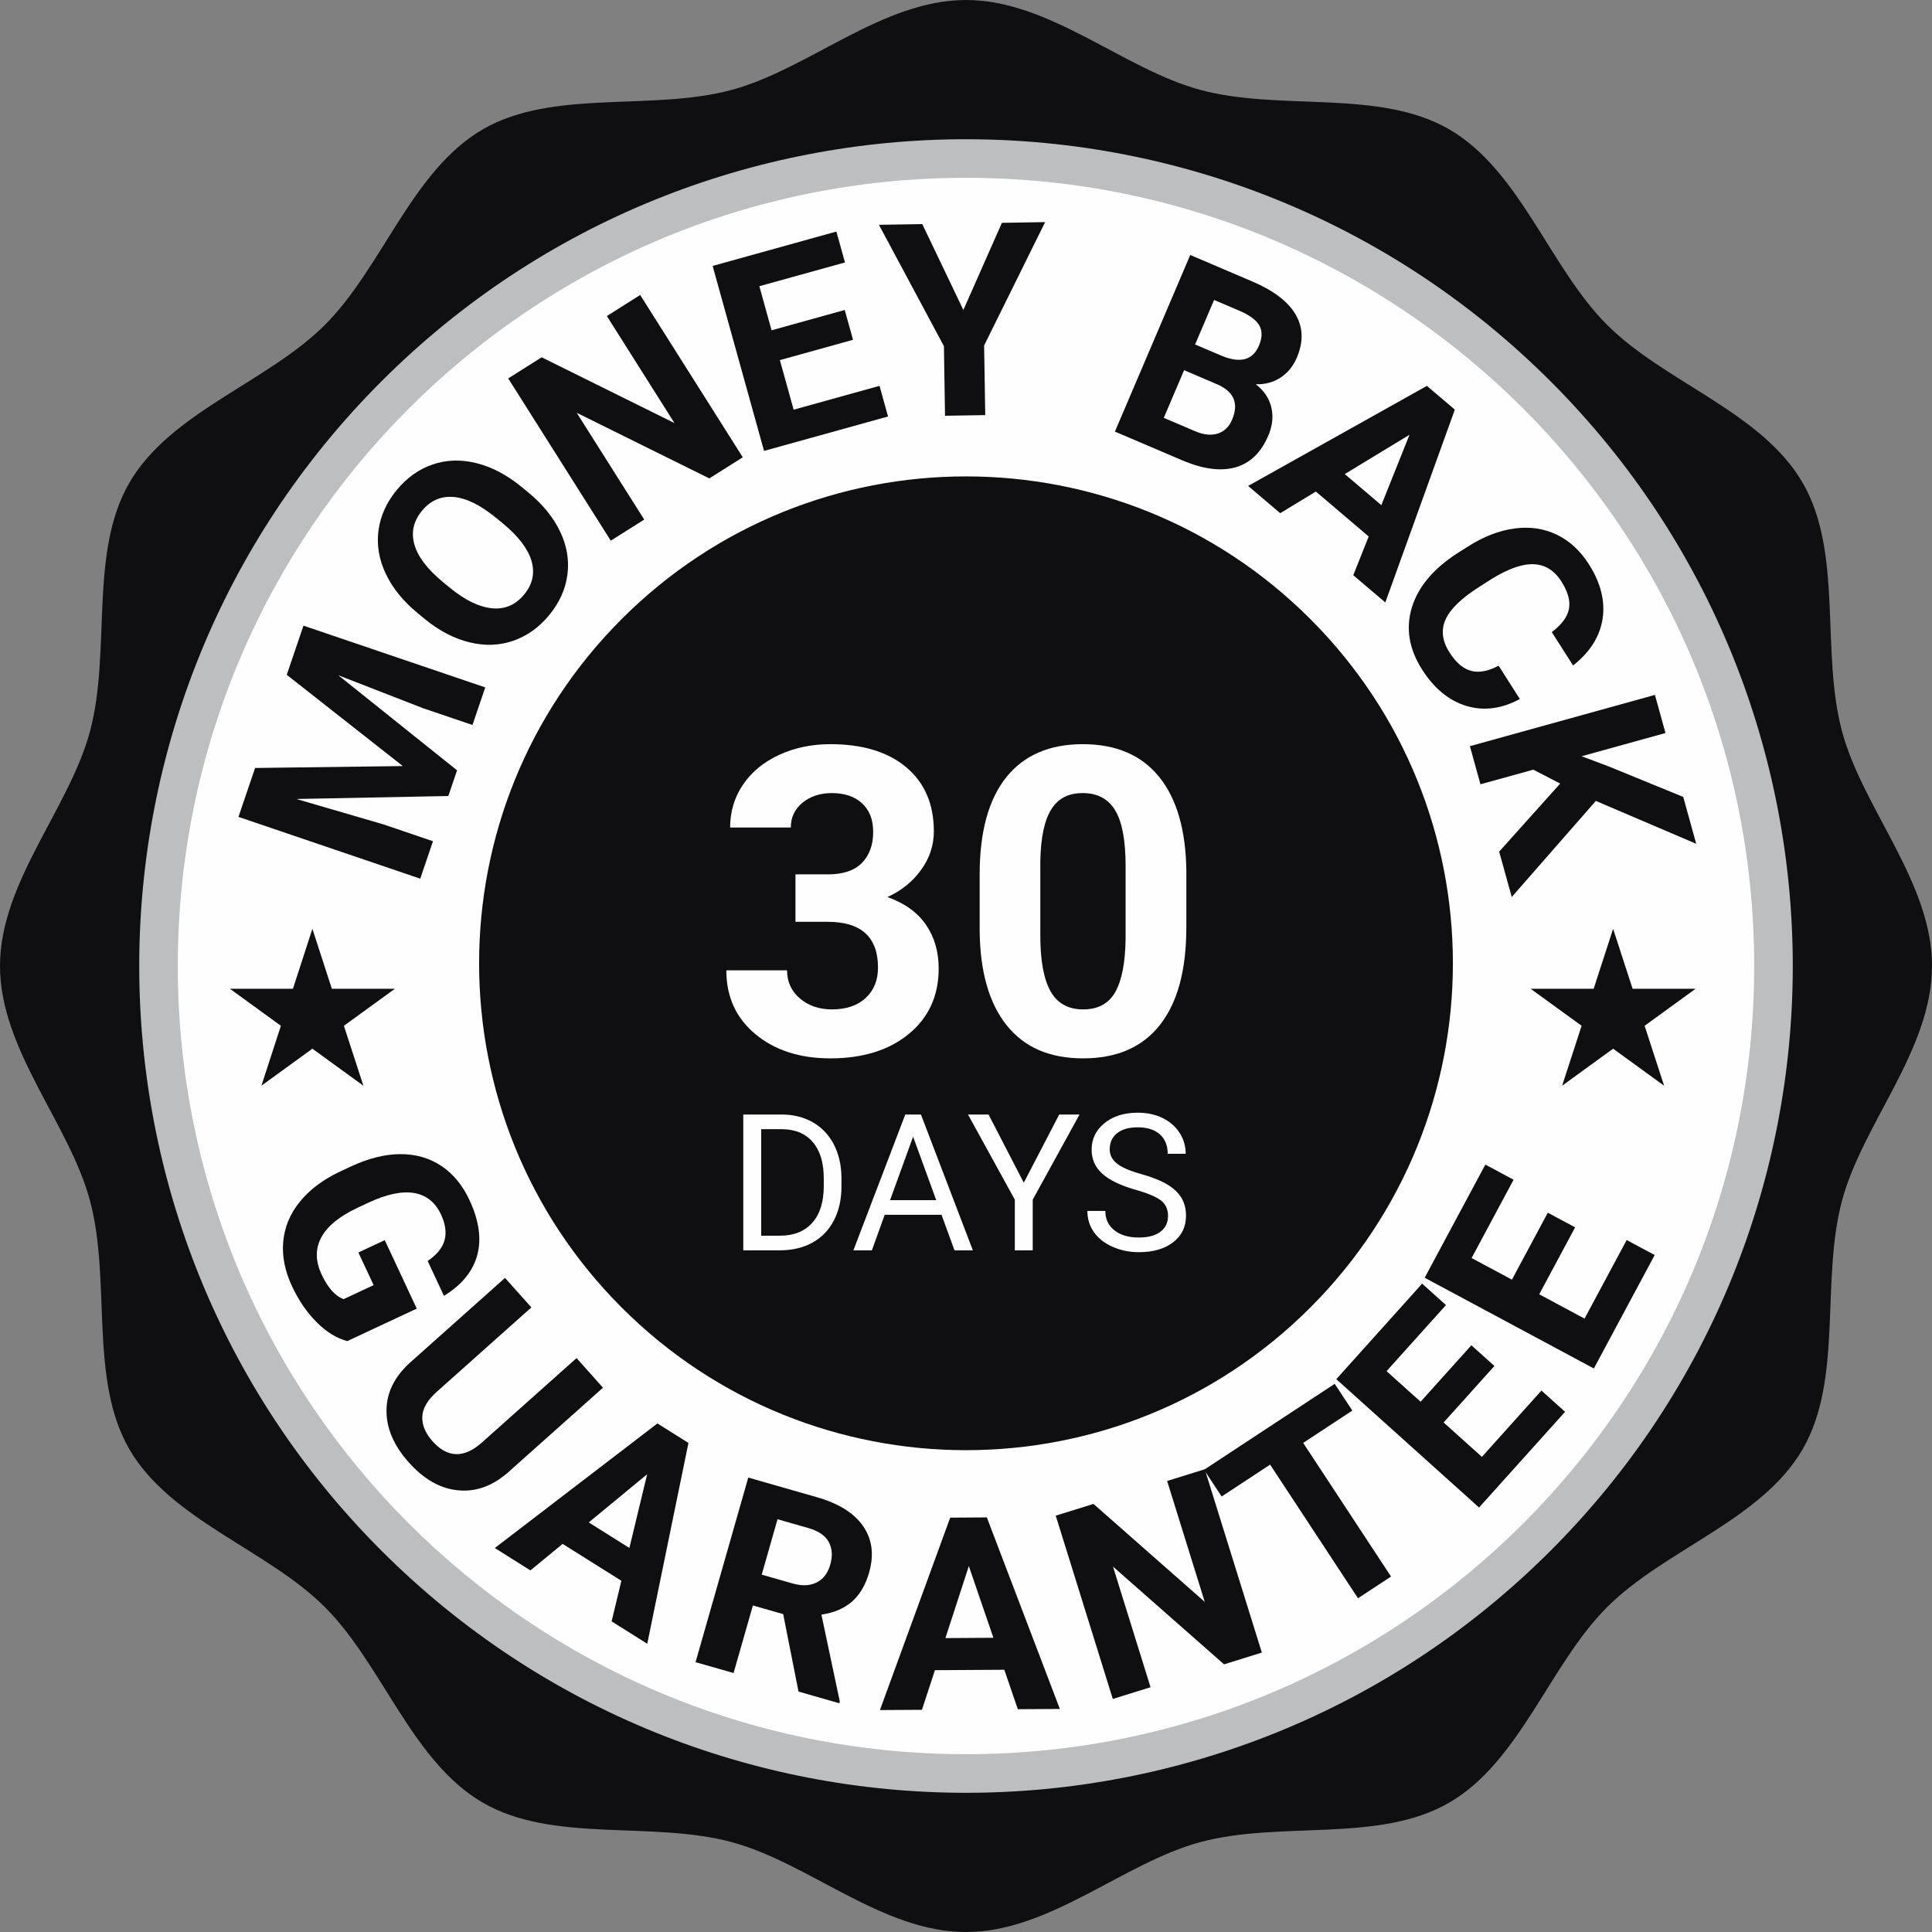 <svg width="56" height="56" viewBox="0 0 56 56" fill="none" xmlns="http://www.w3.org/2000/svg">
<rect x="0" y="0" width="56" height="56" fill="#808080" stroke="none"/>
<g clip-path="url(#clip0_1_38)">
<path d="M56 28C56 30.43 53.99 32.563 53.391 34.805C52.771 37.124 53.427 39.973 52.252 42.004C51.06 44.063 48.253 44.912 46.582 46.584C44.911 48.255 44.061 51.062 42.002 52.253C39.972 53.428 37.123 52.772 34.804 53.391C32.563 53.991 30.43 56.001 28 56.001C25.57 56.001 23.438 53.991 21.196 53.391C18.877 52.772 16.027 53.428 13.998 52.253C11.939 51.062 11.089 48.255 9.418 46.584C7.747 44.912 4.94 44.063 3.748 42.004C2.574 39.973 3.23 37.124 2.609 34.806C2.01 32.563 0 30.43 0 28C0 25.57 2.01 23.438 2.609 21.196C3.229 18.877 2.573 16.027 3.748 13.997C4.94 11.938 7.747 11.088 9.418 9.417C11.089 7.746 11.939 4.939 13.998 3.747C16.028 2.573 18.877 3.229 21.196 2.609C23.437 2.01 25.57 0 28 0C30.43 0 32.563 2.01 34.804 2.609C37.123 3.229 39.973 2.573 42.003 3.747C44.062 4.939 44.912 7.746 46.583 9.417C48.254 11.088 51.061 11.938 52.253 13.997C53.427 16.027 52.771 18.876 53.391 21.195C53.991 23.436 56.001 25.569 56.001 28L56 28Z" fill="#0F0F11"/>
<path d="M44.946 44.946C54.304 35.587 54.304 20.414 44.946 11.055C35.587 1.696 20.413 1.696 11.055 11.055C1.696 20.414 1.696 35.587 11.055 44.946C20.413 54.305 35.587 54.305 44.946 44.946Z" fill="#BCBEC0"/>
<path d="M28 50.846C40.618 50.846 50.846 40.618 50.846 28C50.846 15.383 40.618 5.154 28 5.154C15.383 5.154 5.154 15.383 5.154 28C5.154 40.618 15.383 50.846 28 50.846Z" fill="#FEFEFE"/>
<path d="M37.979 37.901C43.491 32.389 43.491 23.454 37.979 17.942C32.468 12.431 23.532 12.431 18.021 17.942C12.509 23.454 12.509 32.389 18.021 37.901C23.532 43.412 32.468 43.412 37.979 37.901Z" fill="#0F0F11"/>
<path d="M10.068 38.873C9.756 38.79 9.459 38.608 9.176 38.323C8.893 38.039 8.654 37.69 8.46 37.274C8.257 36.838 8.173 36.41 8.209 35.993C8.246 35.575 8.404 35.191 8.683 34.843C8.961 34.495 9.344 34.204 9.831 33.97L10.174 33.81C10.677 33.575 11.153 33.456 11.6 33.453C12.047 33.451 12.443 33.564 12.788 33.792C13.132 34.021 13.405 34.349 13.605 34.779C13.885 35.376 13.961 35.91 13.833 36.381C13.706 36.851 13.384 37.245 12.868 37.561L12.396 36.55C12.663 36.369 12.826 36.168 12.886 35.948C12.946 35.727 12.911 35.478 12.782 35.201C12.617 34.849 12.358 34.642 12.007 34.581C11.655 34.52 11.217 34.611 10.692 34.854L10.37 35.005C9.842 35.252 9.489 35.539 9.313 35.866C9.137 36.193 9.14 36.551 9.321 36.939C9.503 37.329 9.716 37.568 9.961 37.656L10.83 37.25L10.388 36.304L11.153 35.947L12.08 37.931L10.069 38.871L10.068 38.873Z" fill="#0F0F11"/>
<path d="M17.477 40.224L14.742 42.664C14.287 43.069 13.801 43.247 13.284 43.198C12.766 43.15 12.287 42.88 11.848 42.387C11.416 41.902 11.2 41.403 11.203 40.888C11.205 40.374 11.428 39.914 11.872 39.508L14.638 37.041L15.402 37.896L12.661 40.341C12.389 40.584 12.249 40.825 12.24 41.067C12.232 41.309 12.331 41.544 12.536 41.774C12.965 42.255 13.436 42.274 13.948 41.83L16.712 39.365L17.478 40.224L17.477 40.224Z" fill="#0F0F11"/>
<path d="M18.01 45.819L16.308 44.751L15.374 45.519L14.342 44.87L19.056 41.259L19.955 41.824L18.761 47.645L17.728 46.996L18.011 45.82L18.01 45.819ZM17.064 44.128L18.243 44.868L18.758 42.732L17.065 44.128H17.064Z" fill="#0F0F11"/>
<path d="M22.701 46.786L21.823 46.535L21.263 48.493L20.161 48.179L21.689 42.828L23.677 43.397C24.309 43.577 24.757 43.858 25.019 44.237C25.281 44.617 25.339 45.064 25.192 45.579C25.088 45.944 24.922 46.225 24.694 46.424C24.466 46.623 24.171 46.748 23.809 46.801L24.342 49.318L24.328 49.37L23.145 49.031L22.701 46.786L22.701 46.786ZM22.079 45.642L22.968 45.896C23.245 45.975 23.48 45.966 23.672 45.868C23.863 45.771 23.995 45.599 24.066 45.351C24.138 45.098 24.122 44.88 24.021 44.694C23.919 44.508 23.72 44.374 23.423 44.289L22.537 44.036L22.079 45.642V45.642Z" fill="#0F0F11"/>
<path d="M29.109 48.399L27.099 48.411L26.723 49.56L25.505 49.567L27.542 43.99L28.604 43.983L30.721 49.535L29.502 49.542L29.11 48.398L29.109 48.399ZM27.403 47.481L28.794 47.472L28.082 45.394L27.403 47.481Z" fill="#0F0F11"/>
<path d="M36.574 47.901L35.48 48.242L32.261 45.409L33.349 48.905L32.255 49.245L30.601 43.932L31.695 43.592L34.92 46.431L33.83 42.927L34.921 42.587L36.575 47.9L36.574 47.901Z" fill="#0F0F11"/>
<path d="M39.197 40.887L37.773 41.823L40.32 45.697L39.362 46.326L36.815 42.453L35.41 43.377L34.9 42.602L38.687 40.111L39.198 40.887H39.197Z" fill="#0F0F11"/>
<path d="M43.316 39.594L41.844 41.231L42.953 42.228L44.68 40.306L45.365 40.922L42.871 43.696L38.733 39.976L41.221 37.207L41.912 37.828L40.19 39.744L41.177 40.63L42.648 38.993L43.316 39.593V39.594Z" fill="#0F0F11"/>
<path d="M45.656 35.575L44.615 37.516L45.929 38.22L47.15 35.943L47.962 36.378L46.199 39.666L41.295 37.036L43.054 33.756L43.872 34.195L42.655 36.465L43.824 37.091L44.864 35.151L45.656 35.575Z" fill="#0F0F11"/>
<path d="M7.395 22.26L11.676 22.205L8.312 19.56L8.796 18.135L14.065 19.925L13.695 21.014L12.254 20.525L9.805 19.572L13.248 22.328L12.995 23.073L8.59 23.159L11.109 23.894L12.55 24.383L12.181 25.469L6.912 23.678L7.394 22.26H7.395Z" fill="#0F0F11"/>
<path d="M15.308 14.27C15.731 14.617 16.041 14.998 16.236 15.409C16.432 15.821 16.502 16.236 16.447 16.657C16.391 17.078 16.216 17.468 15.919 17.829C15.626 18.185 15.28 18.433 14.879 18.572C14.478 18.712 14.056 18.727 13.612 18.619C13.168 18.512 12.738 18.289 12.323 17.951L12.111 17.776C11.688 17.429 11.378 17.047 11.181 16.629C10.984 16.212 10.914 15.793 10.971 15.374C11.028 14.954 11.203 14.565 11.497 14.206C11.792 13.848 12.139 13.6 12.54 13.463C12.941 13.326 13.366 13.313 13.813 13.425C14.26 13.537 14.694 13.766 15.116 14.112L15.308 14.27ZM14.375 15.008C13.924 14.638 13.515 14.436 13.148 14.405C12.781 14.374 12.475 14.508 12.229 14.808C11.985 15.105 11.912 15.43 12.011 15.781C12.11 16.132 12.382 16.493 12.827 16.861L13.037 17.034C13.476 17.395 13.883 17.594 14.258 17.631C14.632 17.668 14.944 17.535 15.193 17.232C15.438 16.935 15.508 16.61 15.406 16.26C15.304 15.909 15.03 15.549 14.585 15.179L14.375 15.007V15.008Z" fill="#0F0F11"/>
<path d="M21.529 13.255L20.56 13.867L16.717 11.965L18.673 15.06L17.704 15.672L14.731 10.969L15.7 10.356L19.55 12.263L17.59 9.161L18.556 8.55L21.529 13.254V13.255Z" fill="#0F0F11"/>
<path d="M24.726 9.849L22.605 10.438L23.004 11.875L25.494 11.184L25.74 12.072L22.146 13.07L20.656 7.708L24.243 6.712L24.492 7.607L22.01 8.296L22.364 9.574L24.485 8.985L24.726 9.85L24.726 9.849Z" fill="#0F0F11"/>
<path d="M27.924 8.984L29.041 6.459L30.294 6.438L28.525 10.014L28.558 12.032L27.392 12.051L27.36 10.033L25.476 6.516L26.733 6.496L27.923 8.984H27.924Z" fill="#0F0F11"/>
<path d="M32.317 12.509L34.5 7.391L36.293 8.156C36.914 8.421 37.334 8.74 37.554 9.116C37.773 9.49 37.785 9.908 37.589 10.367C37.482 10.618 37.324 10.811 37.114 10.947C36.903 11.083 36.664 11.147 36.397 11.137C36.632 11.315 36.782 11.535 36.848 11.8C36.914 12.063 36.885 12.339 36.762 12.627C36.552 13.12 36.236 13.425 35.814 13.545C35.392 13.664 34.89 13.601 34.306 13.359L32.316 12.51L32.317 12.509ZM34.322 10.73L33.733 12.111L34.636 12.497C34.885 12.603 35.104 12.627 35.294 12.568C35.484 12.508 35.623 12.375 35.712 12.166C35.912 11.698 35.771 11.357 35.288 11.143L34.322 10.73H34.322ZM34.64 9.985L35.421 10.317C35.957 10.535 36.313 10.436 36.49 10.021C36.589 9.789 36.593 9.594 36.502 9.434C36.411 9.275 36.22 9.133 35.929 9.009L35.191 8.694L34.64 9.985Z" fill="#0F0F11"/>
<path d="M39.672 15.55L38.141 14.248L37.107 14.875L36.178 14.085L41.359 11.185L42.169 11.873L40.154 17.462L39.225 16.673L39.673 15.549L39.672 15.55ZM38.978 13.741L40.039 14.642L40.855 12.602L38.979 13.741H38.978Z" fill="#0F0F11"/>
<path d="M44.054 20.261C43.526 20.546 43.01 20.613 42.505 20.462C42.001 20.31 41.573 19.96 41.222 19.41C40.839 18.809 40.74 18.206 40.925 17.604C41.11 17.001 41.556 16.474 42.263 16.023L42.549 15.841C43.001 15.553 43.449 15.379 43.894 15.319C44.339 15.259 44.748 15.318 45.12 15.496C45.492 15.675 45.802 15.959 46.052 16.351C46.397 16.892 46.53 17.42 46.452 17.936C46.372 18.452 46.087 18.903 45.596 19.289L44.979 18.322C45.267 18.105 45.433 17.881 45.477 17.649C45.521 17.417 45.448 17.153 45.259 16.856C45.054 16.533 44.784 16.366 44.452 16.354C44.119 16.341 43.708 16.488 43.219 16.792L42.865 17.018C42.358 17.342 42.036 17.655 41.9 17.957C41.764 18.261 41.802 18.577 42.012 18.908C42.203 19.207 42.413 19.386 42.643 19.446C42.873 19.506 43.139 19.456 43.438 19.295L44.054 20.262V20.261Z" fill="#0F0F11"/>
<path d="M45.222 22.712L44.444 22.309L42.912 22.733L42.606 21.628L47.969 20.142L48.275 21.247L45.844 21.92L46.646 22.222L48.789 23.099L49.166 24.458L46.256 23.215L43.819 26L43.454 24.685L45.223 22.712H45.222Z" fill="#0F0F11"/>
<path d="M23.057 25.344H23.994C24.44 25.344 24.771 25.232 24.987 25.009C25.202 24.786 25.309 24.49 25.309 24.121C25.309 23.752 25.203 23.486 24.99 23.287C24.777 23.088 24.484 22.988 24.11 22.988C23.773 22.988 23.491 23.081 23.263 23.265C23.037 23.45 22.922 23.69 22.922 23.986H21.163C21.163 23.524 21.288 23.109 21.538 22.741C21.787 22.374 22.136 22.087 22.585 21.88C23.033 21.673 23.528 21.57 24.067 21.57C25.005 21.57 25.739 21.794 26.271 22.242C26.802 22.691 27.068 23.309 27.068 24.096C27.068 24.502 26.945 24.876 26.697 25.216C26.45 25.557 26.125 25.819 25.723 26.001C26.222 26.18 26.594 26.447 26.84 26.805C27.085 27.163 27.208 27.584 27.208 28.071C27.208 28.859 26.922 29.49 26.347 29.965C25.773 30.44 25.012 30.677 24.067 30.677C23.183 30.677 22.459 30.444 21.897 29.976C21.335 29.51 21.053 28.893 21.053 28.126H22.813C22.813 28.458 22.938 28.73 23.187 28.942C23.437 29.153 23.745 29.258 24.11 29.258C24.528 29.258 24.855 29.148 25.093 28.926C25.331 28.705 25.449 28.412 25.449 28.046C25.449 27.162 24.963 26.719 23.988 26.719H23.057V25.344V25.344Z" fill="#FEFEFE"/>
<path d="M34.386 26.89C34.386 28.116 34.133 29.054 33.625 29.703C33.117 30.352 32.375 30.677 31.397 30.677C30.419 30.677 29.693 30.358 29.181 29.721C28.67 29.083 28.408 28.171 28.396 26.981V25.35C28.396 24.112 28.653 23.172 29.166 22.531C29.679 21.89 30.419 21.57 31.386 21.57C32.352 21.57 33.09 21.888 33.602 22.523C34.113 23.158 34.375 24.07 34.387 25.259V26.89H34.386ZM32.626 25.096C32.626 24.361 32.526 23.826 32.325 23.49C32.124 23.155 31.81 22.988 31.384 22.988C30.958 22.988 30.665 23.147 30.468 23.466C30.271 23.785 30.166 24.284 30.154 24.962V27.119C30.154 27.842 30.253 28.38 30.45 28.731C30.646 29.082 30.962 29.258 31.396 29.258C31.831 29.258 32.137 29.089 32.328 28.752C32.518 28.415 32.618 27.899 32.626 27.204V25.096Z" fill="#FEFEFE"/>
<path d="M21.544 36.242V32.305H22.655C22.997 32.305 23.3 32.381 23.563 32.532C23.826 32.684 24.029 32.899 24.172 33.178C24.315 33.457 24.388 33.778 24.39 34.14V34.392C24.39 34.763 24.318 35.088 24.174 35.367C24.032 35.646 23.827 35.861 23.561 36.011C23.295 36.16 22.986 36.237 22.632 36.241H21.543L21.544 36.242ZM22.063 32.73V35.817H22.609C23.009 35.817 23.32 35.693 23.543 35.444C23.766 35.195 23.877 34.841 23.877 34.381V34.151C23.877 33.704 23.772 33.355 23.562 33.107C23.352 32.859 23.054 32.733 22.669 32.73H22.063Z" fill="#FEFEFE"/>
<path d="M27.291 35.212H25.643L25.272 36.242H24.736L26.24 32.305H26.694L28.199 36.242H27.667L27.291 35.212ZM25.799 34.787H27.137L26.467 32.947L25.799 34.787Z" fill="#FEFEFE"/>
<path d="M29.675 34.281L30.702 32.305H31.291L29.934 34.773V36.241H29.415V34.773L28.058 32.305H28.653L29.675 34.281H29.675Z" fill="#FEFEFE"/>
<path d="M32.917 34.487C32.471 34.359 32.148 34.202 31.945 34.015C31.742 33.829 31.641 33.599 31.641 33.324C31.641 33.014 31.765 32.758 32.013 32.556C32.261 32.353 32.583 32.252 32.979 32.252C33.25 32.252 33.491 32.304 33.702 32.408C33.913 32.514 34.078 32.657 34.194 32.841C34.311 33.024 34.368 33.225 34.368 33.443H33.847C33.847 33.205 33.771 33.016 33.62 32.88C33.468 32.744 33.254 32.676 32.979 32.676C32.723 32.676 32.524 32.732 32.381 32.845C32.238 32.958 32.166 33.115 32.166 33.315C32.166 33.476 32.234 33.612 32.37 33.722C32.506 33.833 32.737 33.934 33.065 34.027C33.392 34.119 33.648 34.221 33.833 34.332C34.018 34.443 34.154 34.572 34.244 34.719C34.333 34.867 34.377 35.041 34.377 35.241C34.377 35.56 34.253 35.816 34.004 36.008C33.756 36.2 33.423 36.295 33.007 36.295C32.737 36.295 32.485 36.243 32.25 36.14C32.016 36.036 31.835 35.894 31.708 35.714C31.581 35.533 31.518 35.329 31.518 35.1H32.039C32.039 35.337 32.127 35.526 32.303 35.663C32.478 35.801 32.713 35.87 33.007 35.87C33.281 35.87 33.491 35.814 33.637 35.702C33.783 35.59 33.856 35.438 33.856 35.245C33.856 35.052 33.788 34.903 33.653 34.798C33.518 34.692 33.273 34.588 32.918 34.486L32.917 34.487Z" fill="#FEFEFE"/>
<path d="M9.055 26.922L9.619 28.66H11.446L9.968 29.733L10.533 31.47L9.055 30.397L7.577 31.47L8.142 29.733L6.664 28.66H8.491L9.055 26.922Z" fill="#0F0F11"/>
<path d="M46.757 26.922L47.322 28.66H49.148L47.67 29.733L48.235 31.47L46.757 30.397L45.279 31.47L45.844 29.733L44.366 28.66H46.193L46.757 26.922Z" fill="#0F0F11"/>
</g>
<defs>
<clipPath id="clip0_1_38">
<rect width="56" height="56" fill="white"/>
</clipPath>
</defs>
</svg>

